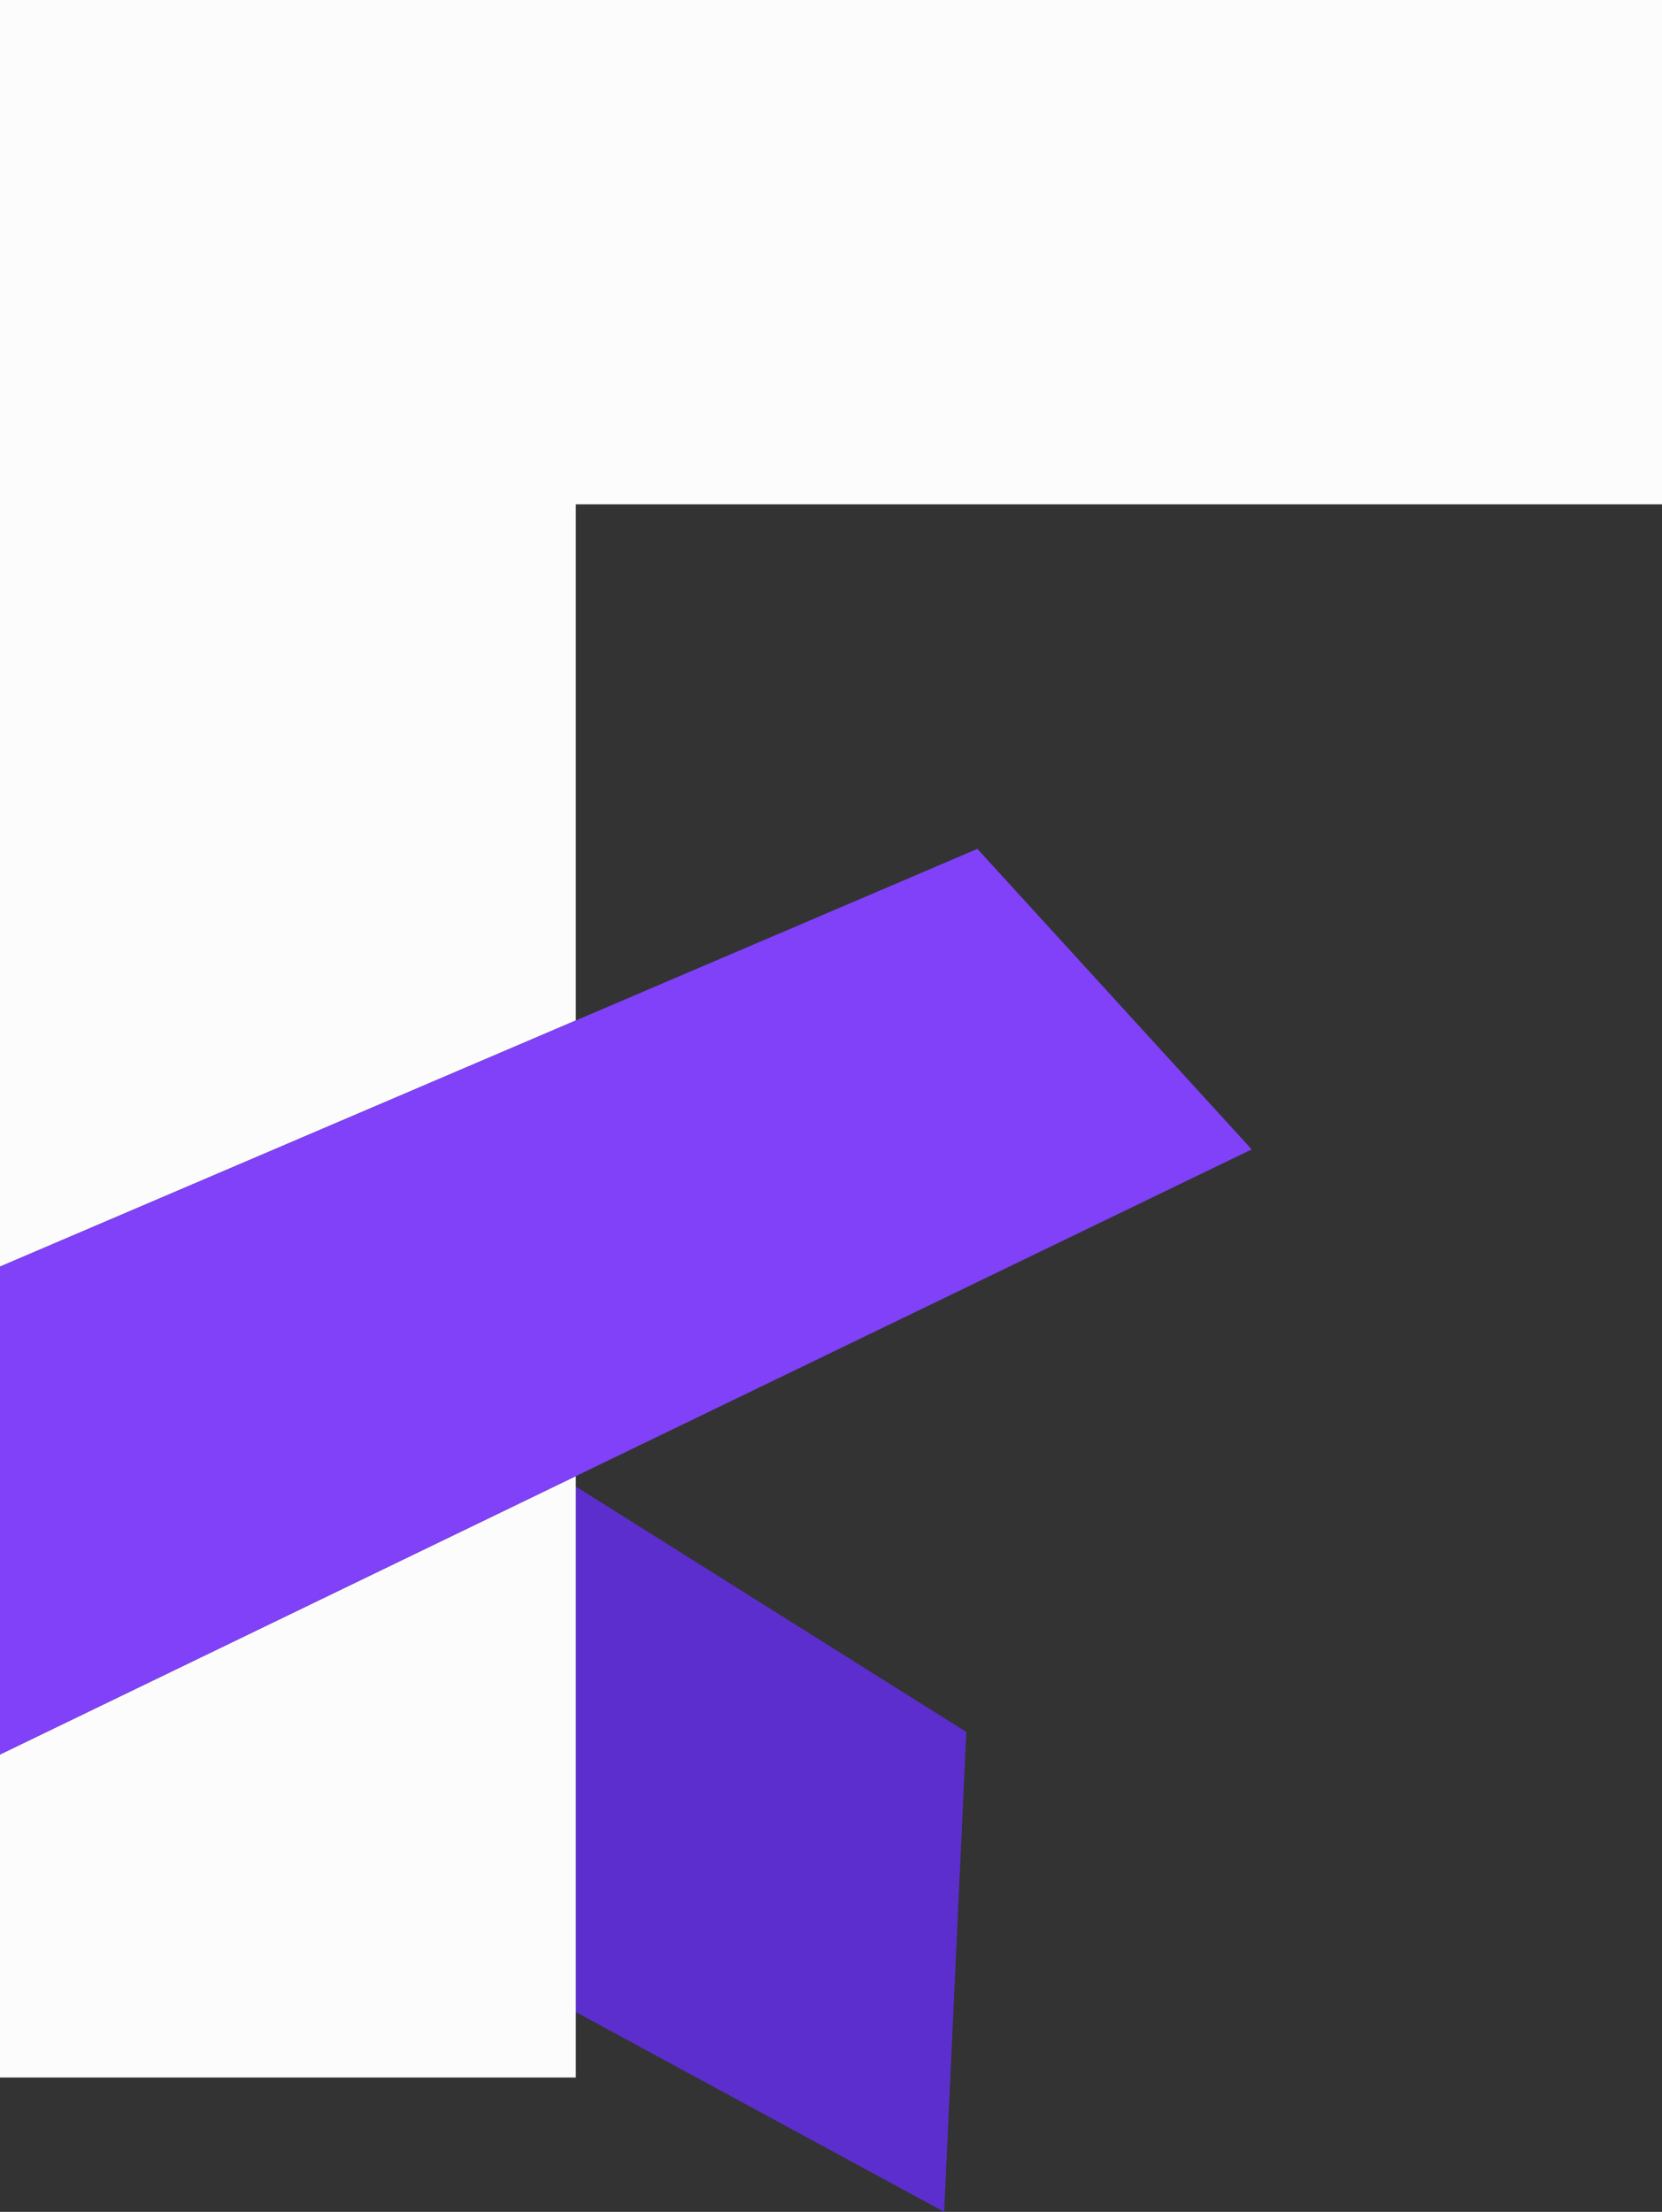 <?xml version="1.0" encoding="utf-8"?>
<!-- Generator: Adobe Illustrator 24.1.3, SVG Export Plug-In . SVG Version: 6.00 Build 0)  -->
<svg version="1.1" id="Layer_1" xmlns="http://www.w3.org/2000/svg" xmlns:xlink="http://www.w3.org/1999/xlink" x="0px" y="0px"
	 viewBox="0 0 49.5 65.87" style="enable-background:new 0 0 49.5 65.87;" xml:space="preserve">
<rect x="0" y="0" width="49.5" height="65.87" fill="#333333" stroke="none"/>
<style type="text/css">
	.st0{fill:#5C2ECE;}
	.st1{fill:#FCFCFC;}
	.st2{fill:#8041F9;}
	.st3{fill:#020202;}
	.st4{fill:#FFFFFF;}
</style>
<polygon class="st0" points="28.78,51.58 28.12,65.87 17.15,59.92 17.15,44.27 "/>
<path class="st1" d="M0,0v37.72l17.15-7.33V15.02H49.5V0H0z"/>
<polygon class="st1" points="17.15,43.96 17.15,61.87 0,61.87 0,52.25 "/>
<polygon class="st2" points="37.28,34.23 17.15,43.96 0,52.25 0,37.72 17.15,30.39 29.11,25.28 
	"/>
</svg>
